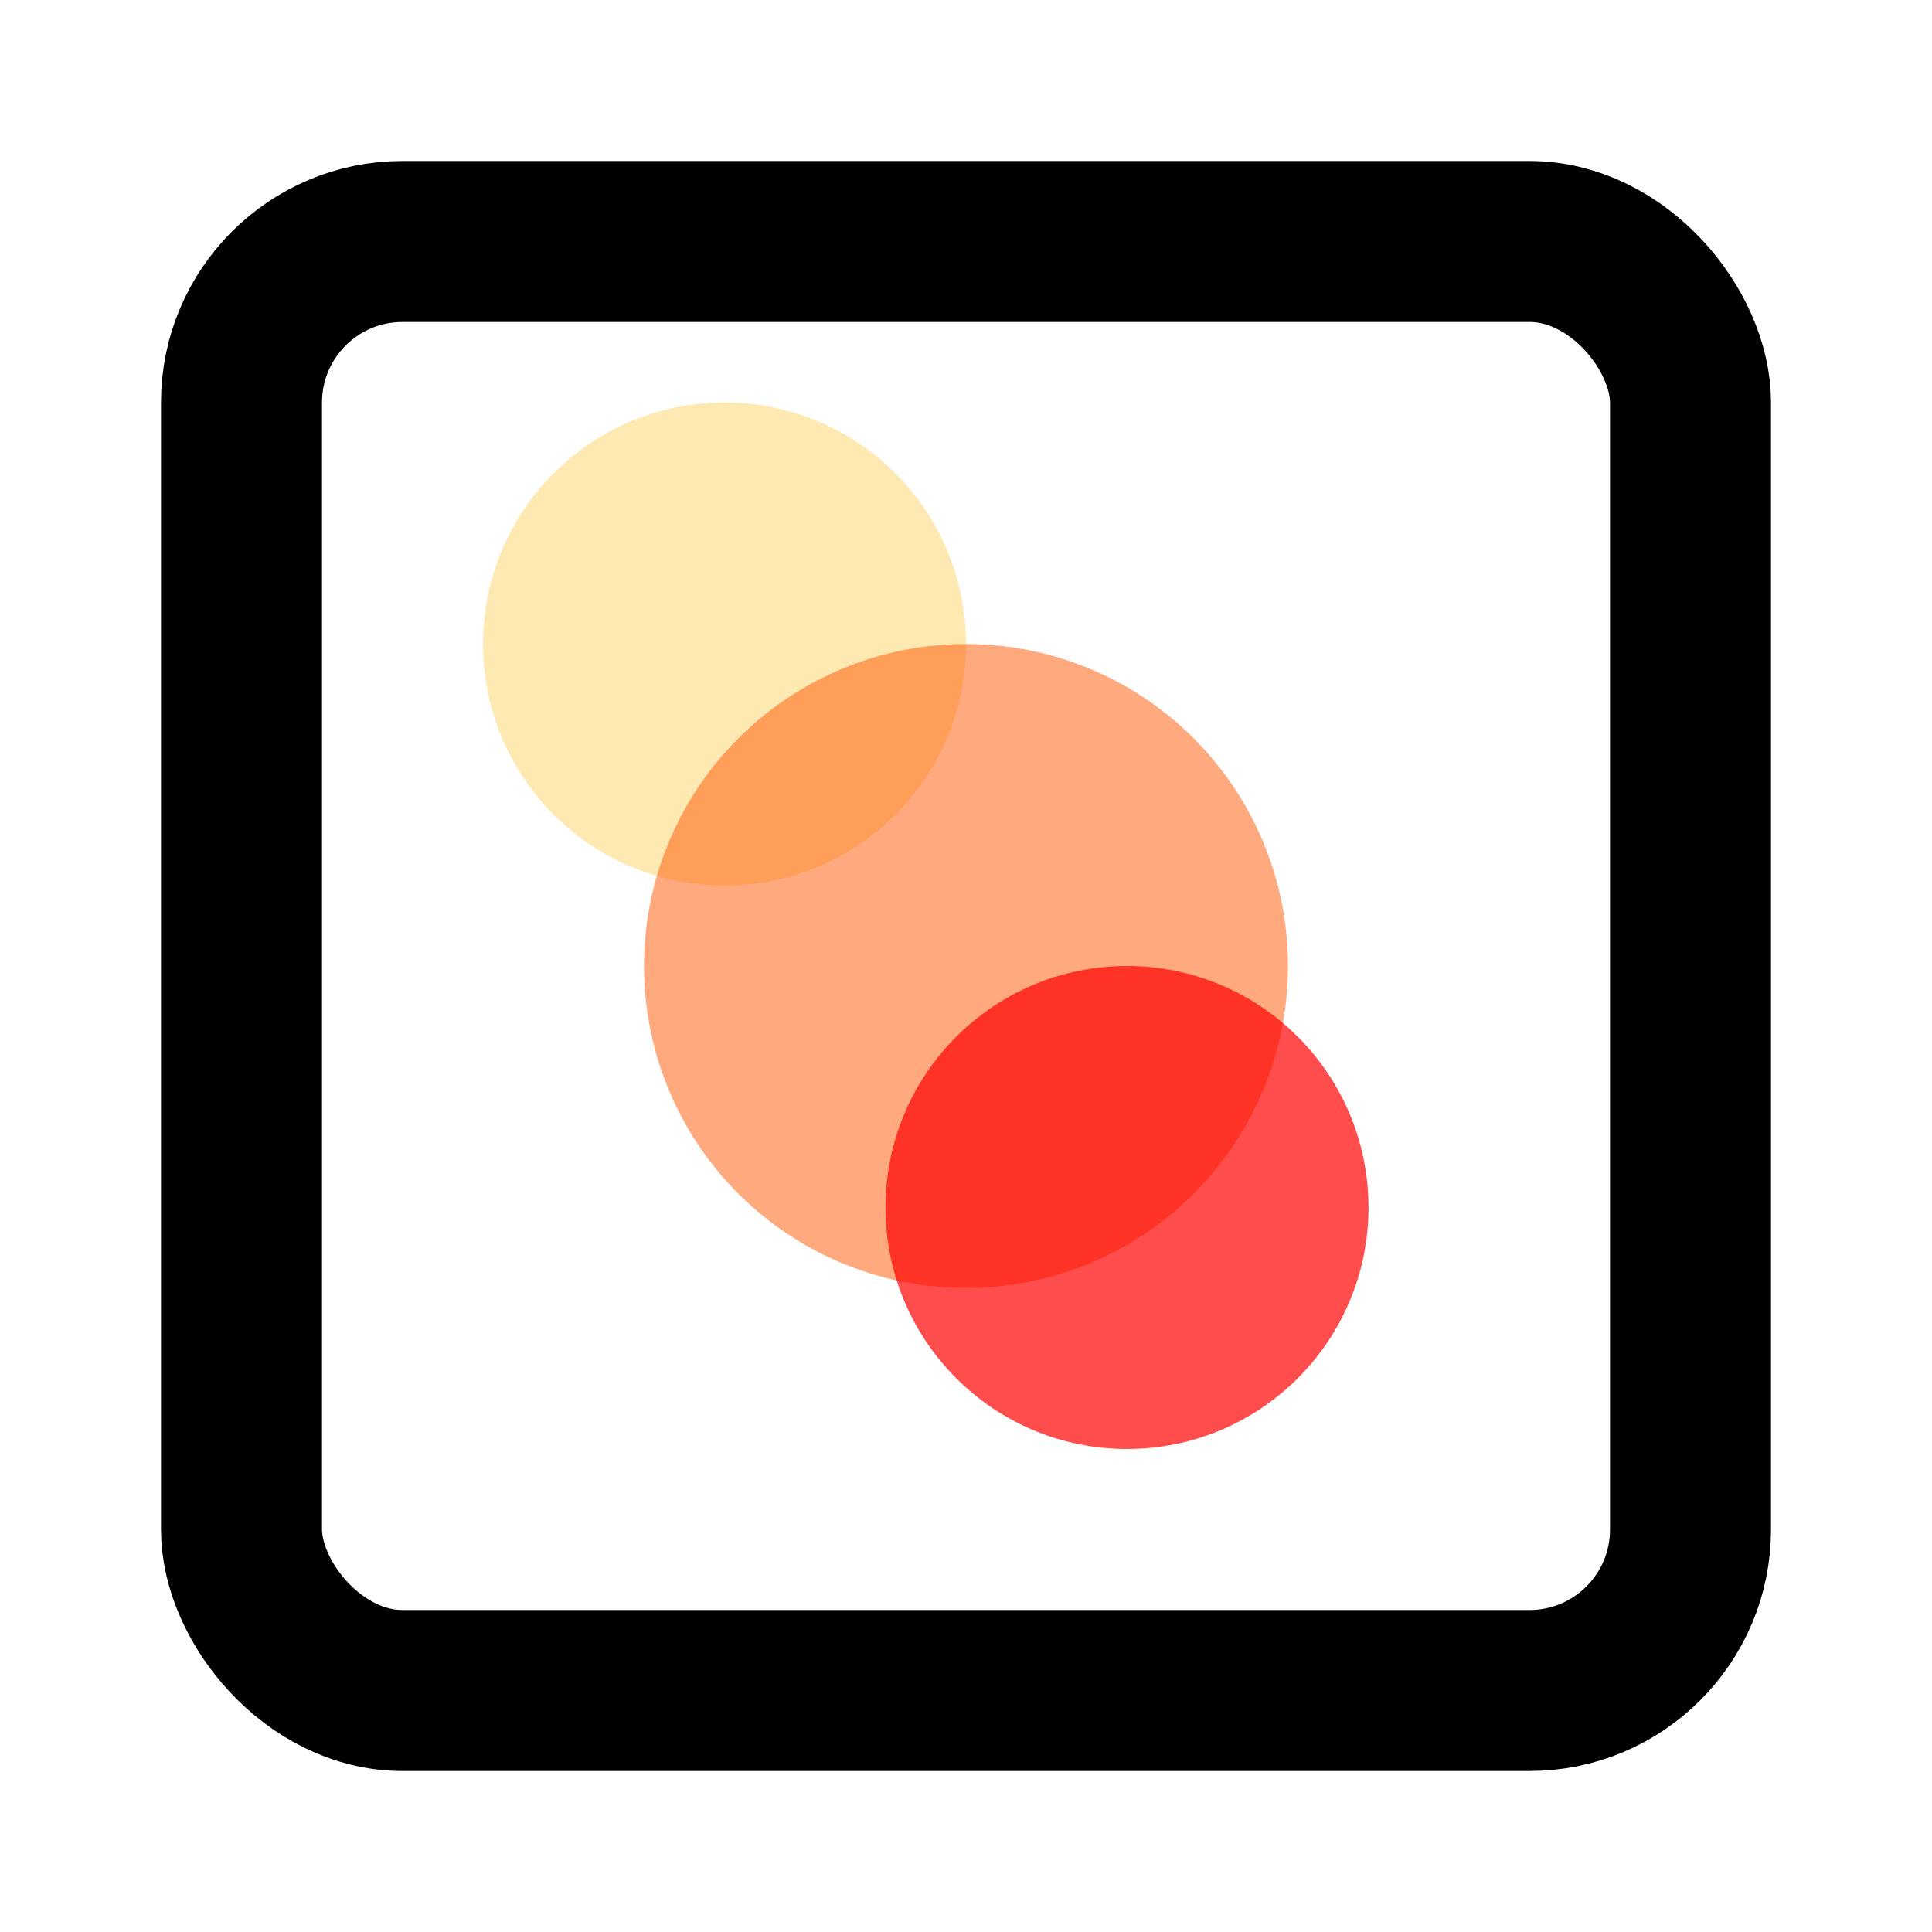 <?xml version="1.0" encoding="UTF-8"?>
<svg width="24px" height="24px" viewBox="0 0 24 24" version="1.1" xmlns="http://www.w3.org/2000/svg">
    <g stroke="none" stroke-width="1" fill="none" fill-rule="evenodd">
        <rect stroke="#000000" stroke-width="2" x="3" y="3" width="18" height="18" rx="2"/>
        <circle fill="#FFB400" opacity="0.3" cx="9" cy="8" r="3"/>
        <circle fill="#FF5500" opacity="0.5" cx="12" cy="12" r="4"/>
        <circle fill="#FF0000" opacity="0.7" cx="14" cy="15" r="3"/>
    </g>
</svg>